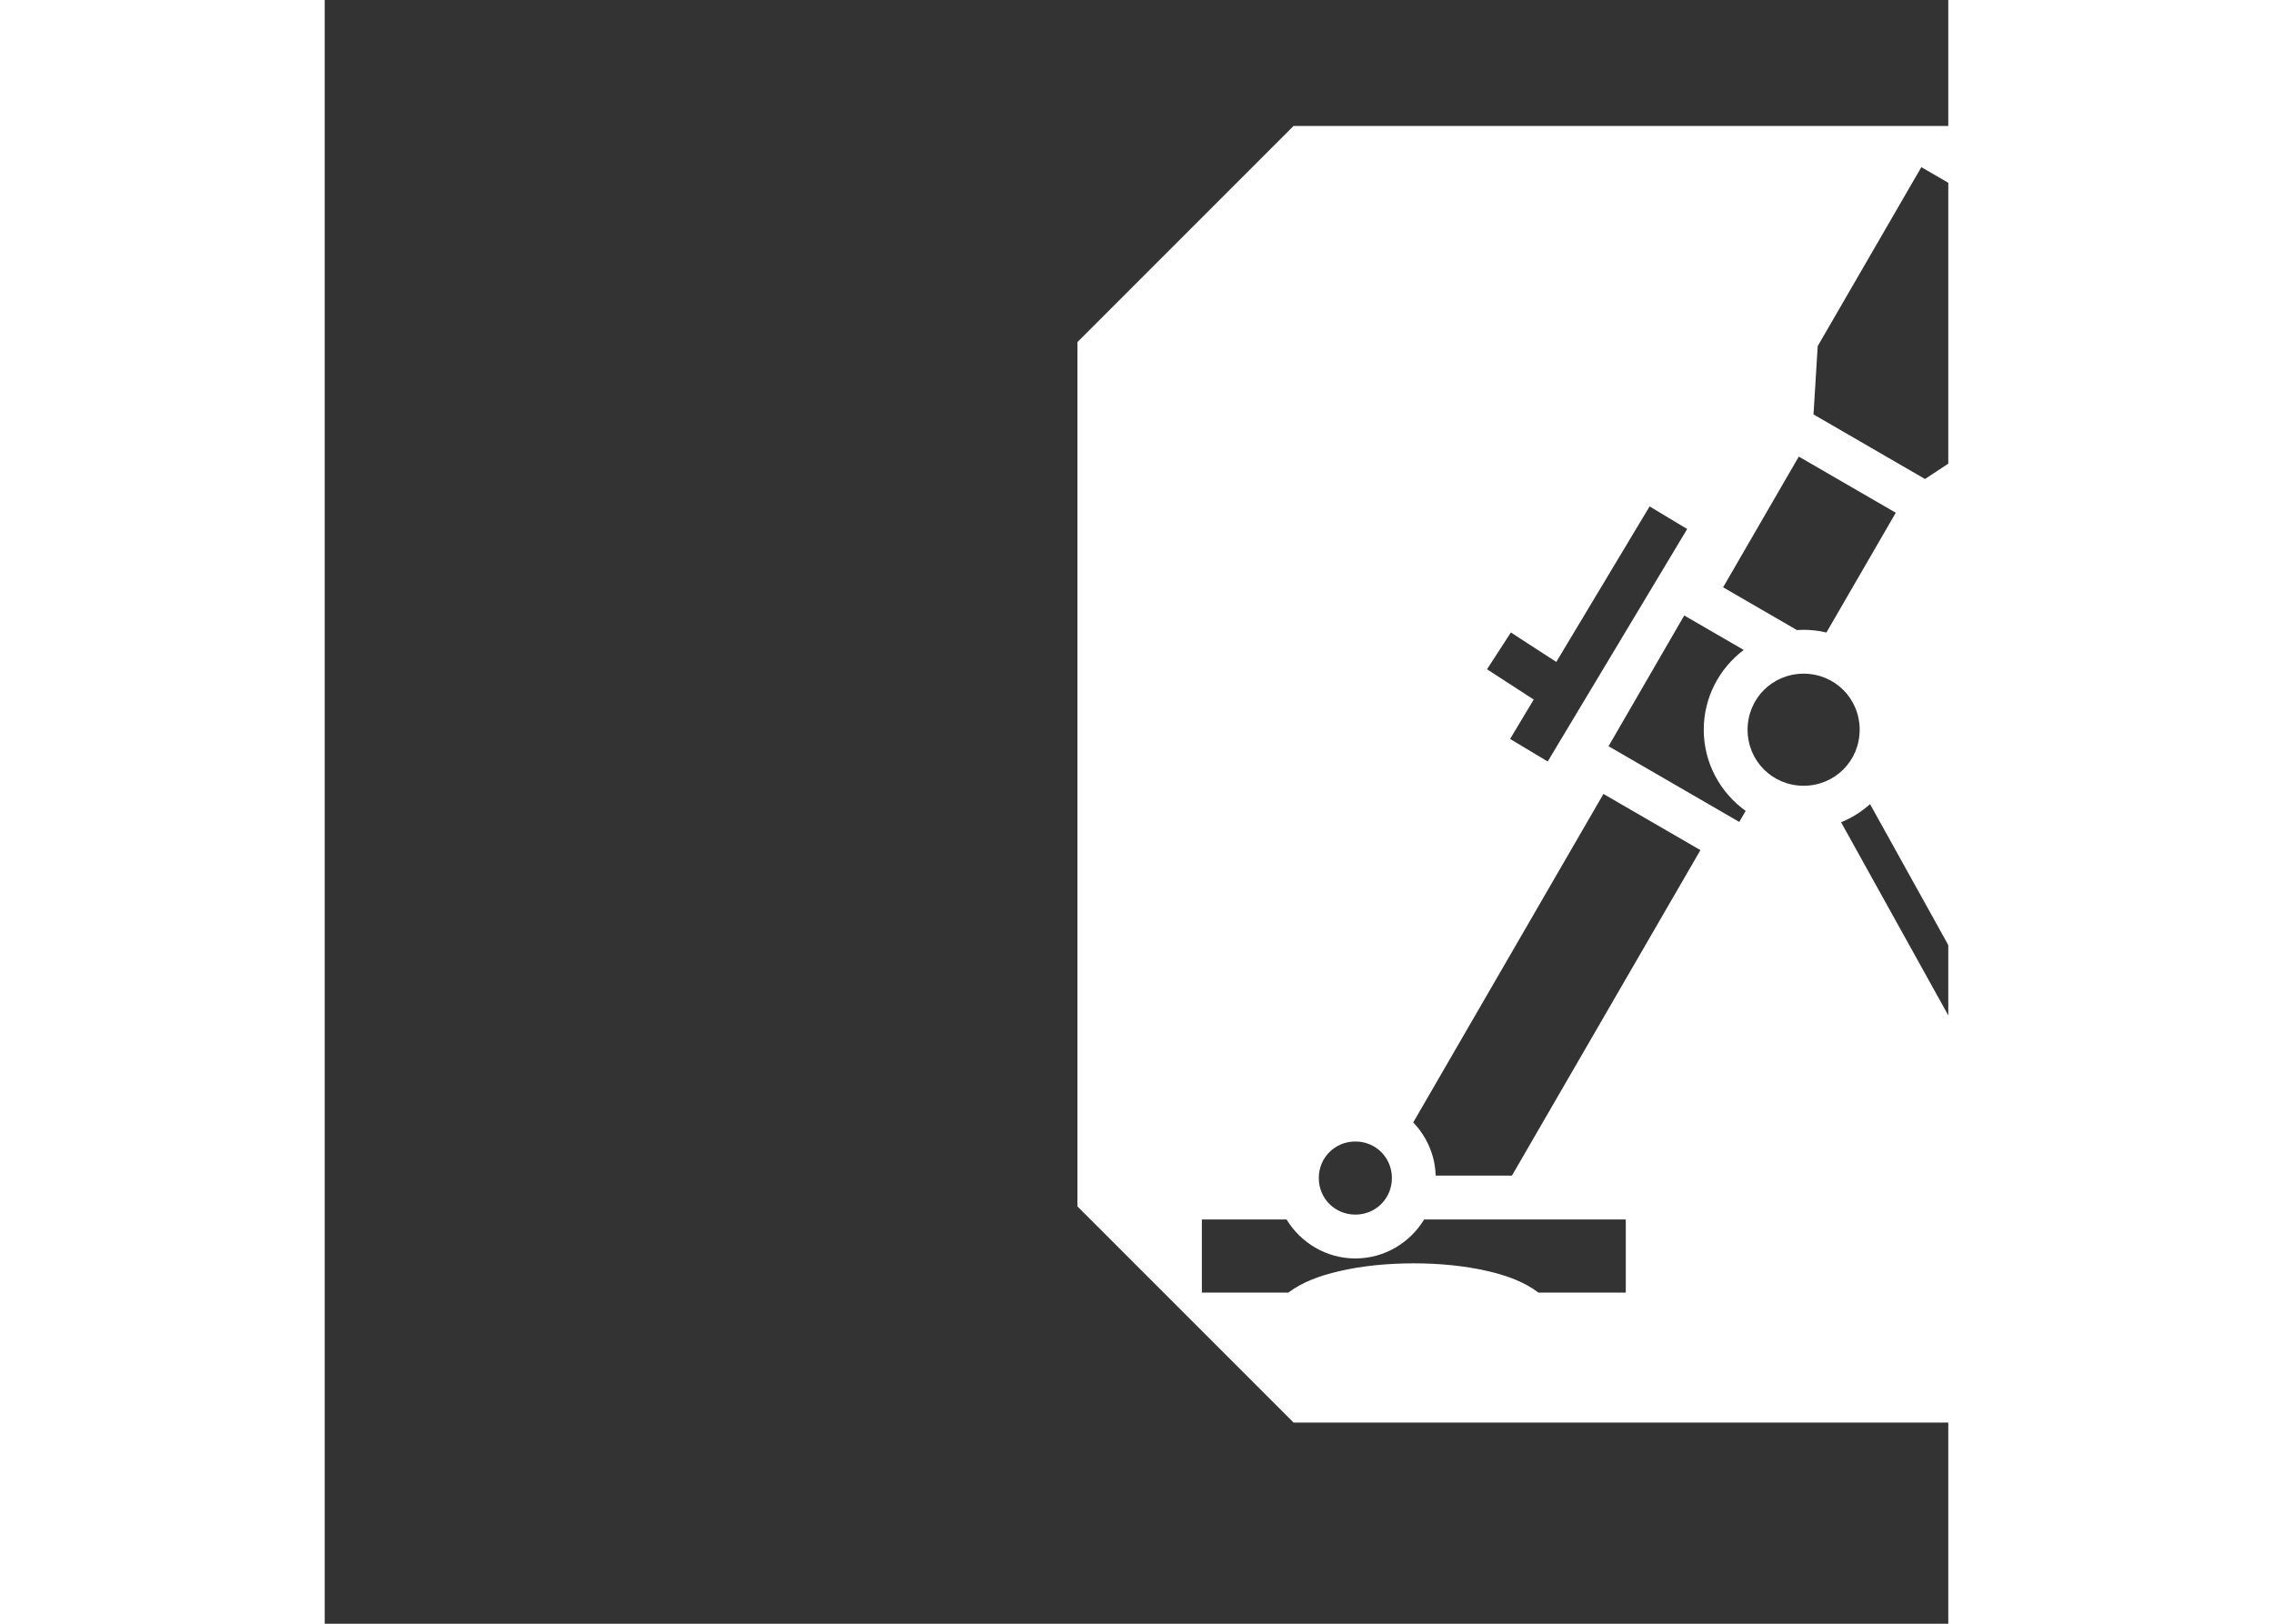 <svg xmlns="http://www.w3.org/2000/svg" x="0px" y="0px" width="700px" height="500px" viewBox="0 0 512 512">
<rect x="0" y="0" width="512" height="512" fill="#333333" stroke="none"/>
<path fill="#FFFFFF" stroke="#FFFFFF" fill-opacity="1" stroke-opacity="0" d="M578.067,39.719H305.523l-68.149,68.149v272.544l68.149,68.15h272.546
		l68.15-68.15V107.868L578.067,39.719z M470.821,109.138l32.681-56.431l51.858,30.033l-32.681,56.43l-18.026,11.868l-35.152-20.359
		L470.821,109.138z M464.856,143.969l30.584,17.711l-21.867,37.761c-2.313-0.546-4.719-0.846-7.19-0.846
		c-0.712,0-1.414,0.033-2.114,0.08l-23.282-13.484L464.856,143.969z M374.063,199.433l5.8,3.766l8.521,5.523l25.865-43.105
		l3.557-5.932l11.857,7.117l-3.556,5.927l-36.878,61.464l-3.558,5.931l-11.857-7.116l3.557-5.929l3.893-6.49l-8.925-5.792
		l-5.802-3.761L374.063,199.433z M325.016,359.94c6.446,0,11.524,5.078,11.524,11.524c0,6.447-5.078,11.524-11.524,11.524
		c-6.447,0-11.525-5.077-11.525-11.524C313.49,365.019,318.569,359.94,325.016,359.94z M410.297,407.574H382.73
		c-4.376-3.336-9.764-5.312-15.802-6.731c-7.214-1.697-15.353-2.488-23.517-2.488c-8.163,0-16.323,0.794-23.567,2.487
		c-6.093,1.423-11.53,3.408-15.959,6.734h-27.273v-23.05l26.71-0.002c4.459,7.347,12.536,12.293,21.693,12.293
		c9.155,0,17.233-4.946,21.692-12.293h63.589V407.574z M374.396,370.695H350.35c-0.196-6.477-2.863-12.369-7.086-16.762
		l59.988-103.588l30.585,17.713L374.396,370.695z M446.085,259.173l-41.225-23.874l23.871-41.222l18.76,10.863
		c-7.641,5.763-12.608,14.911-12.608,25.156c0,10.513,5.233,19.863,13.216,25.595L446.085,259.173z M448.711,230.095
		c0-9.842,7.829-17.67,17.672-17.67c9.841,0,17.671,7.829,17.671,17.67c0,9.842-7.83,17.671-17.671,17.671
		C456.54,247.767,448.711,239.938,448.711,230.095z M487.328,253.562l71.85,129.427h-12.301l-68.682-123.713
		C481.567,257.898,484.651,255.956,487.328,253.562z M606.982,407.576h-72.221v-10.758h72.221V407.576z"/>
</svg>
